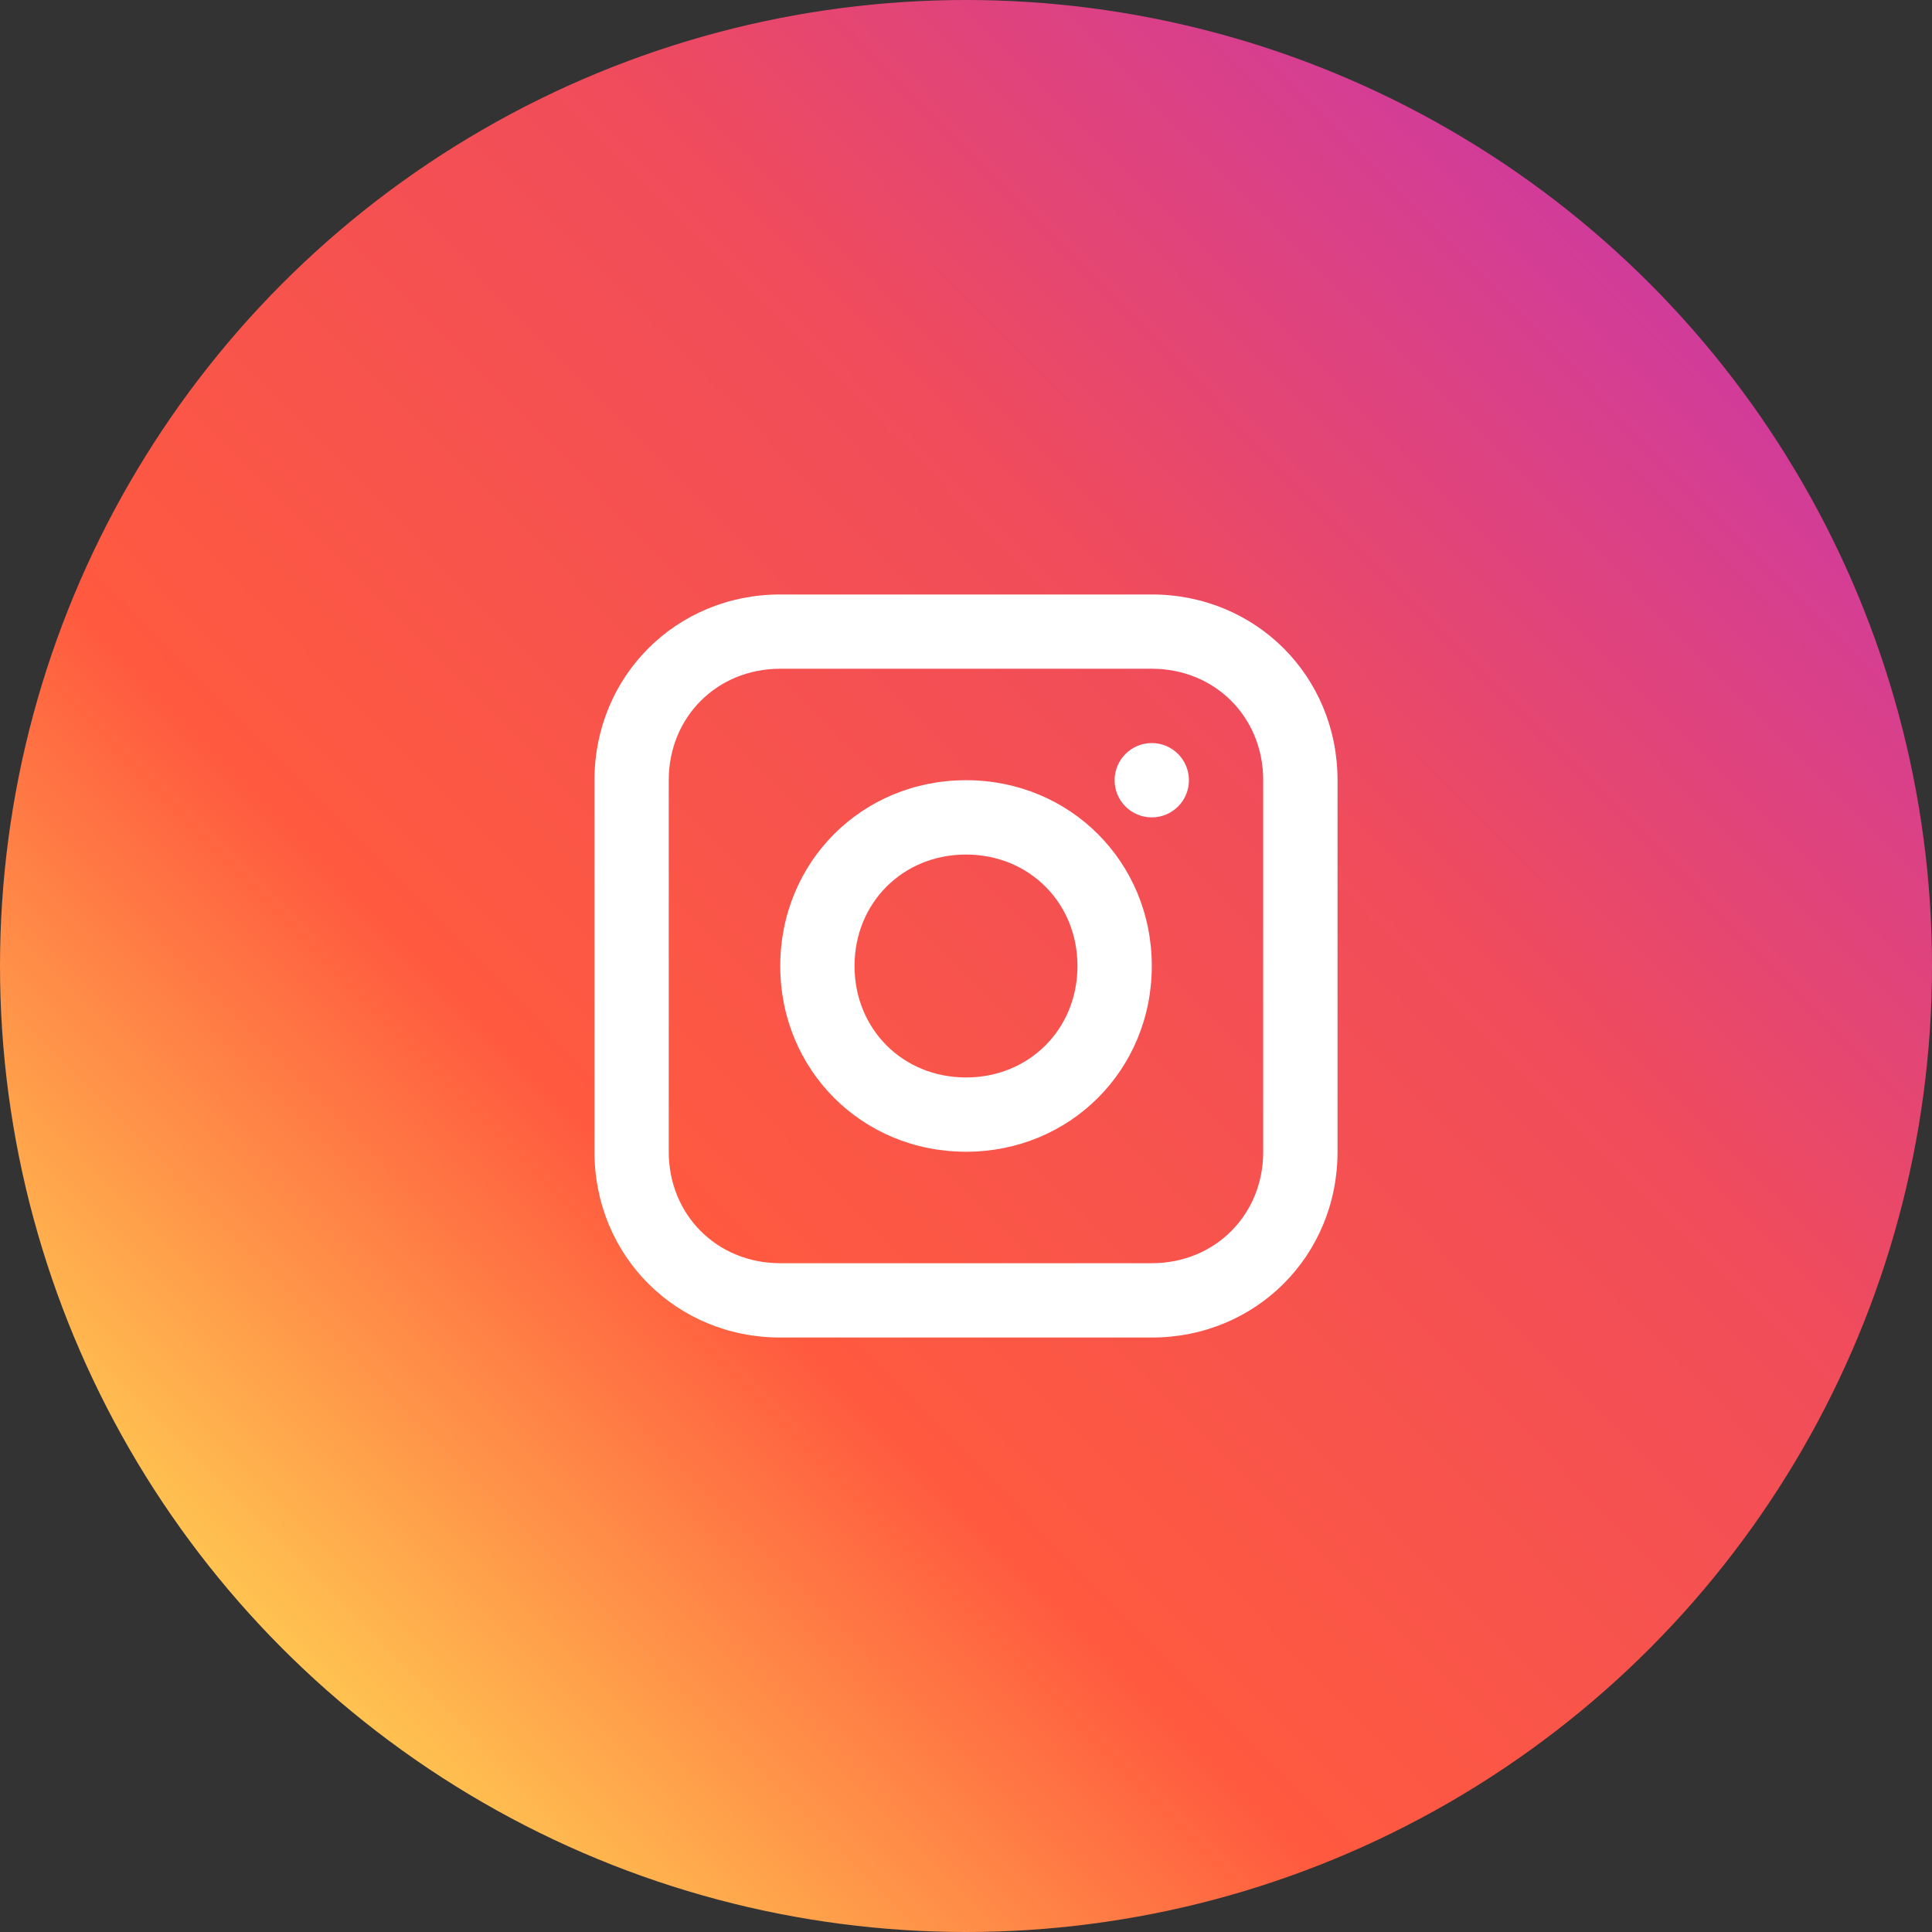 <svg width="36" height="36" viewBox="0 0 36 36" fill="none" xmlns="http://www.w3.org/2000/svg">
<rect x="0" y="0" width="36" height="36" fill="#333333" stroke="none"/>
<circle cx="18" cy="18" r="18" fill="url(#paint0_linear_6_466)"/>
<g clip-path="url(#clip0_6_466)">
<path d="M21.462 11.077H14.539C12.6 11.077 11.077 12.6 11.077 14.538V21.462C11.077 23.4 12.6 24.923 14.539 24.923H21.462C23.4 24.923 24.923 23.4 24.923 21.462V14.538C24.923 12.6 23.4 11.077 21.462 11.077ZM23.538 21.462C23.538 22.638 22.639 23.538 21.462 23.538H14.539C13.361 23.538 12.461 22.638 12.461 21.462V14.538C12.461 13.361 13.361 12.461 14.539 12.461H21.462C22.639 12.461 23.538 13.361 23.538 14.538V21.462Z" fill="white"/>
<path d="M18 14.538C16.061 14.538 14.539 16.061 14.539 18C14.539 19.938 16.061 21.461 18 21.461C19.939 21.461 21.462 19.938 21.462 18C21.462 16.061 19.939 14.538 18 14.538ZM18 20.077C16.823 20.077 15.923 19.177 15.923 18C15.923 16.823 16.823 15.923 18 15.923C19.177 15.923 20.077 16.823 20.077 18C20.077 19.177 19.177 20.077 18 20.077Z" fill="white"/>
<path d="M21.462 15.231C21.844 15.231 22.154 14.921 22.154 14.539C22.154 14.156 21.844 13.846 21.462 13.846C21.079 13.846 20.769 14.156 20.769 14.539C20.769 14.921 21.079 15.231 21.462 15.231Z" fill="white"/>
</g>
<defs>
<linearGradient id="paint0_linear_6_466" x1="4.154" y1="32.538" x2="31.5" y2="5.538" gradientUnits="userSpaceOnUse">
<stop stop-color="#FFD754"/>
<stop offset="0.337" stop-color="#FF5A3F"/>
<stop offset="0.697" stop-color="#F04C5B"/>
<stop offset="1" stop-color="#D03B9C"/>
</linearGradient>
<clipPath id="clip0_6_466">
<rect width="13.846" height="13.846" fill="white" transform="translate(11.077 11.077)"/>
</clipPath>
</defs>
</svg>
